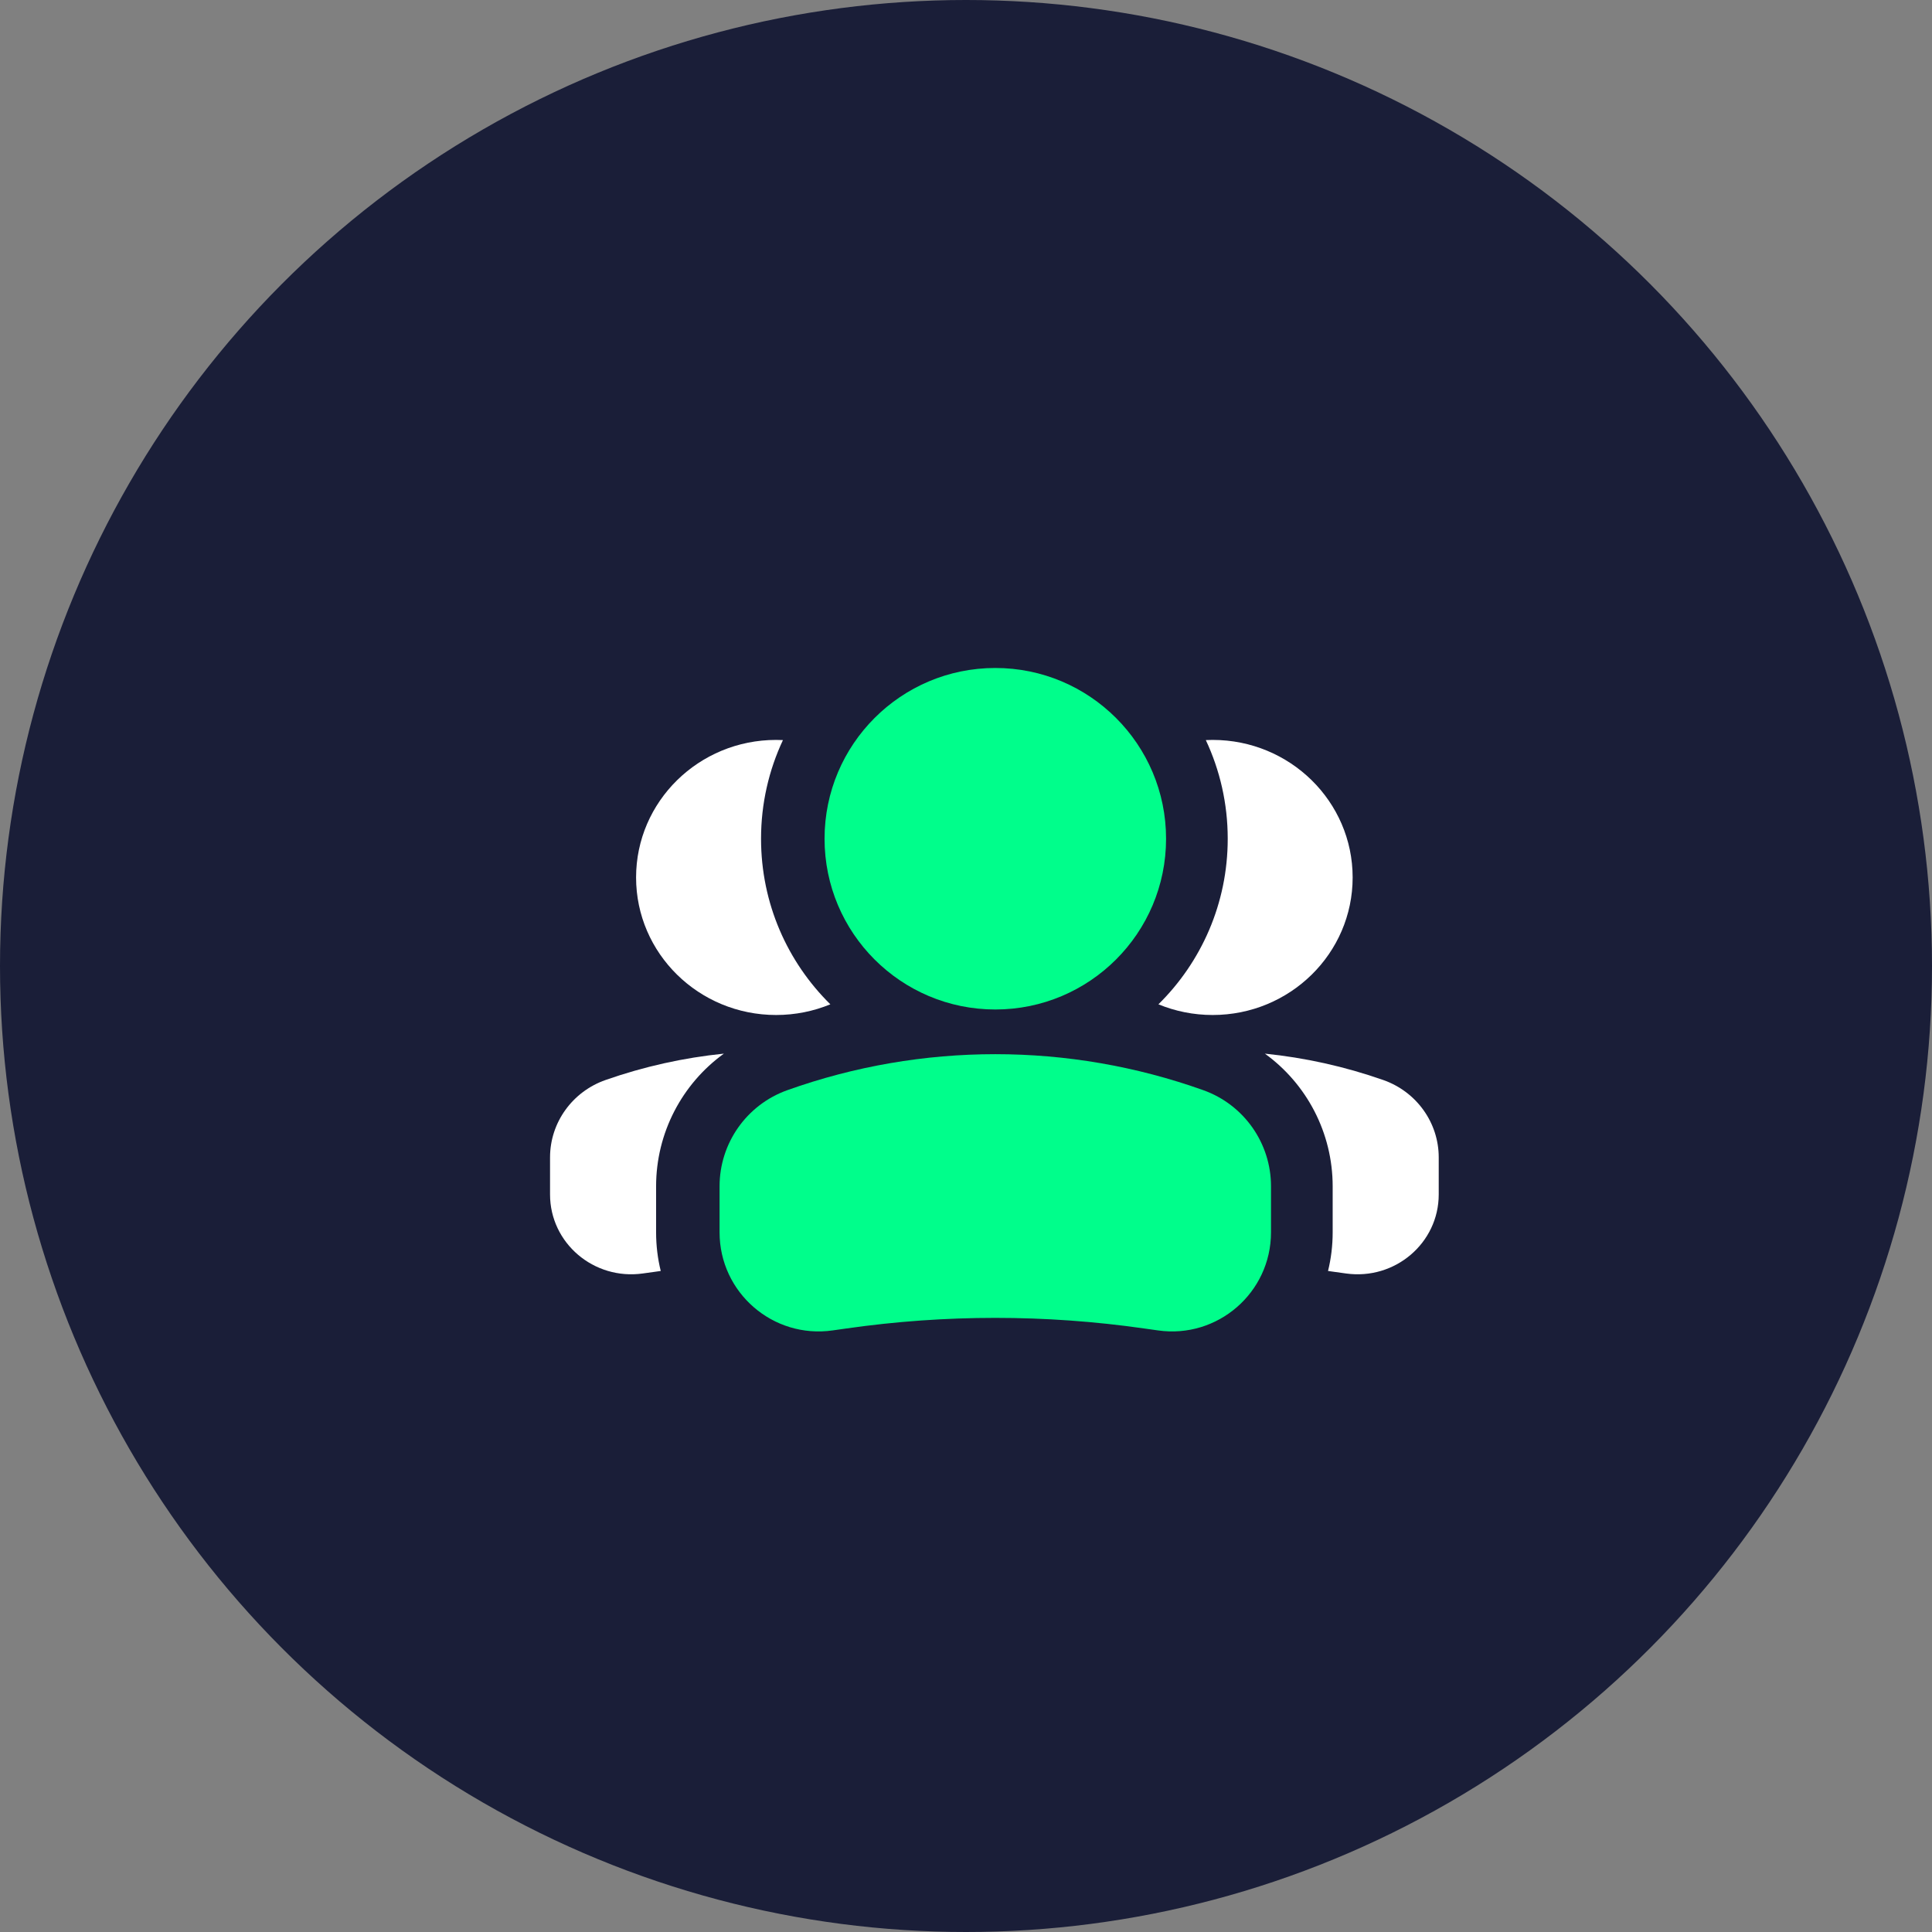 <svg width="47" height="47" viewBox="0 0 47 47" fill="none" xmlns="http://www.w3.org/2000/svg">
<rect x="0" y="0" width="47" height="47" fill="#808080" stroke="none"/>
<circle cx="23.5" cy="23.5" r="23.5" fill="#1A1E38"/>
<rect width="24" height="24" transform="translate(12 12)" fill="#1A1E38"/>
<path fill-rule="evenodd" clip-rule="evenodd" d="M32.307 30.919C32.361 30.927 32.416 30.934 32.47 30.942L32.744 30.98C33.935 31.147 35 30.24 35 29.058V28.156C35 27.311 34.459 26.557 33.649 26.273C32.713 25.945 31.747 25.731 30.771 25.632C31.789 26.368 32.42 27.559 32.42 28.859V29.979C32.42 30.304 32.381 30.619 32.307 30.919ZM28.181 24.432C28.587 24.599 29.032 24.692 29.5 24.692C31.381 24.692 32.906 23.194 32.906 21.346C32.906 19.498 31.381 18 29.5 18C29.444 18 29.389 18.001 29.334 18.004C29.676 18.733 29.867 19.546 29.867 20.404C29.867 21.981 29.222 23.407 28.181 24.432Z" fill="white"/>
<path fill-rule="evenodd" clip-rule="evenodd" d="M16.074 30.919C16.019 30.927 15.965 30.934 15.911 30.942L15.637 30.98C14.446 31.147 13.381 30.24 13.381 29.058V28.156C13.381 27.311 13.922 26.557 14.732 26.273C15.668 25.945 16.634 25.731 17.61 25.632C16.592 26.368 15.961 27.559 15.961 28.859V29.979C15.961 30.304 16 30.619 16.074 30.919ZM20.2 24.432C19.794 24.599 19.349 24.692 18.881 24.692C17 24.692 15.474 23.194 15.474 21.346C15.474 19.498 17 18 18.881 18C18.937 18 18.992 18.001 19.047 18.004C18.705 18.733 18.514 19.546 18.514 20.404C18.514 21.981 19.159 23.407 20.2 24.432Z" fill="white"/>
<path fill-rule="evenodd" clip-rule="evenodd" d="M28.367 20.404C28.367 18.11 26.507 16.25 24.213 16.25C21.919 16.25 20.059 18.11 20.059 20.404C20.059 22.699 21.919 24.558 24.213 24.558C26.507 24.558 28.367 22.699 28.367 20.404Z" fill="#00FE8B"/>
<path fill-rule="evenodd" clip-rule="evenodd" d="M19.153 26.521C22.425 25.353 26.001 25.353 29.273 26.521C30.261 26.874 30.92 27.81 30.92 28.859V29.979C30.92 31.446 29.621 32.573 28.169 32.365L27.835 32.318C25.433 31.974 22.993 31.974 20.59 32.318L20.257 32.365C18.805 32.573 17.505 31.446 17.505 29.979V28.859C17.505 27.81 18.165 26.874 19.153 26.521Z" fill="#00FE8B"/>
</svg>
